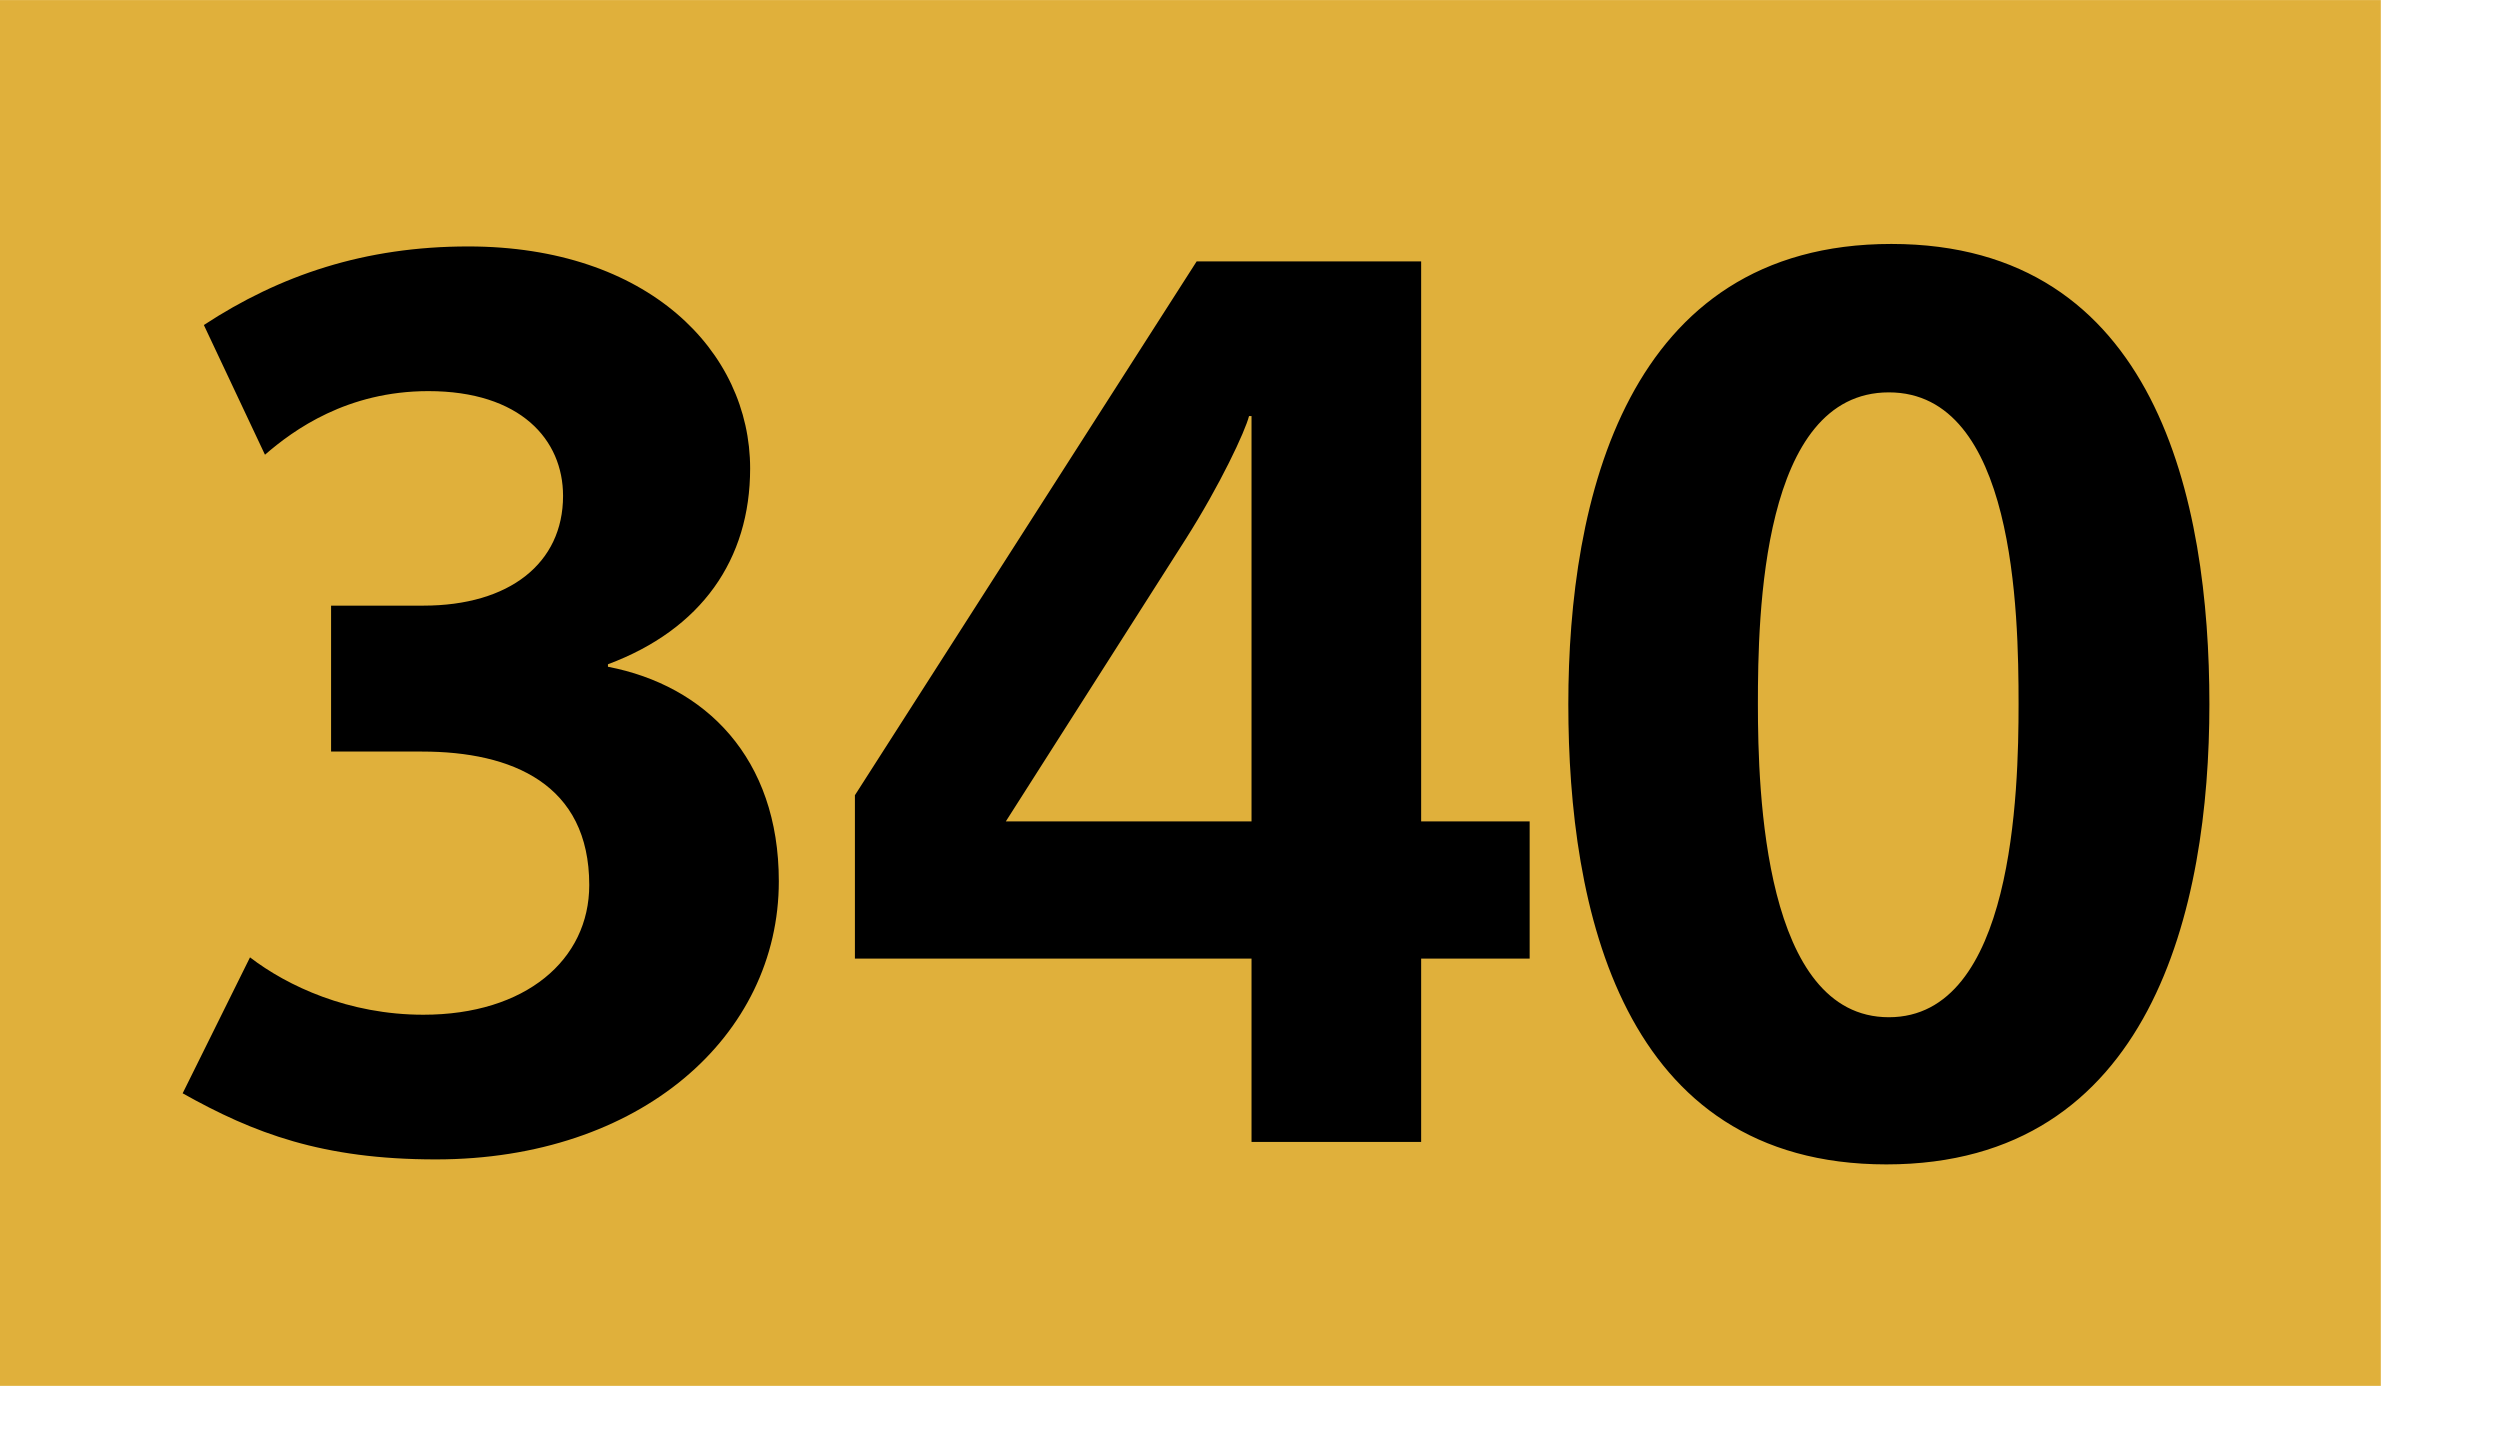<svg xmlns="http://www.w3.org/2000/svg" height="1000" width="1718" viewBox="0 0 1804 1050"><path fill="#e0b03b" d="M0 0h1718v1000H0z"/><path d="M314.502 836.6c-81.899 0-131.399-18.899-182.699-47.699l48.6-98.1c27 20.7 71.1 41.399 125.099 41.399 73.799 0 119.7-39.6 119.7-93.599 0-72.9-55.8-96.3-120.6-96.3h-65.7V437.002h66.6c62.1 0 100.799-30.6 100.799-79.199 0-40.5-30.6-75.6-97.199-75.6-58.5 0-97.199 27.9-117.899 45.9l-44.1-93.6c54.9-36 116.099-56.7 190.799-56.7 129.599 0 203.398 75.6 203.398 160.199 0 65.699-35.1 116.099-102.6 141.299v1.8C508.9 494.601 562 546.8 562 635.9c0 111.601-99.899 200.7-247.498 200.7zM1025.498 691.701V824H903.099V691.701H616.902V573.802l246.597-385.197h161.999v404.097h78.3v99h-78.3zM903.099 300.204h-1.8c-2.7 10.8-20.7 49.5-45.899 89.099L725.8 592.701h177.298V300.204zM1361.197 840.2c-191.698 0-229.498-185.399-229.498-332.099 0-146.698 41.399-332.097 233.098-332.097s229.499 185.399 229.499 332.097c0 146.7-41.4 332.099-233.099 332.099zm1.8-557.096c-91.799 0-94.499 160.199-94.499 224.998 0 63.9 4.5 225.899 94.499 225.899 90 0 93.6-162.899 93.6-225.899 0-66.6-2.701-224.998-93.6-224.998z"/></svg>